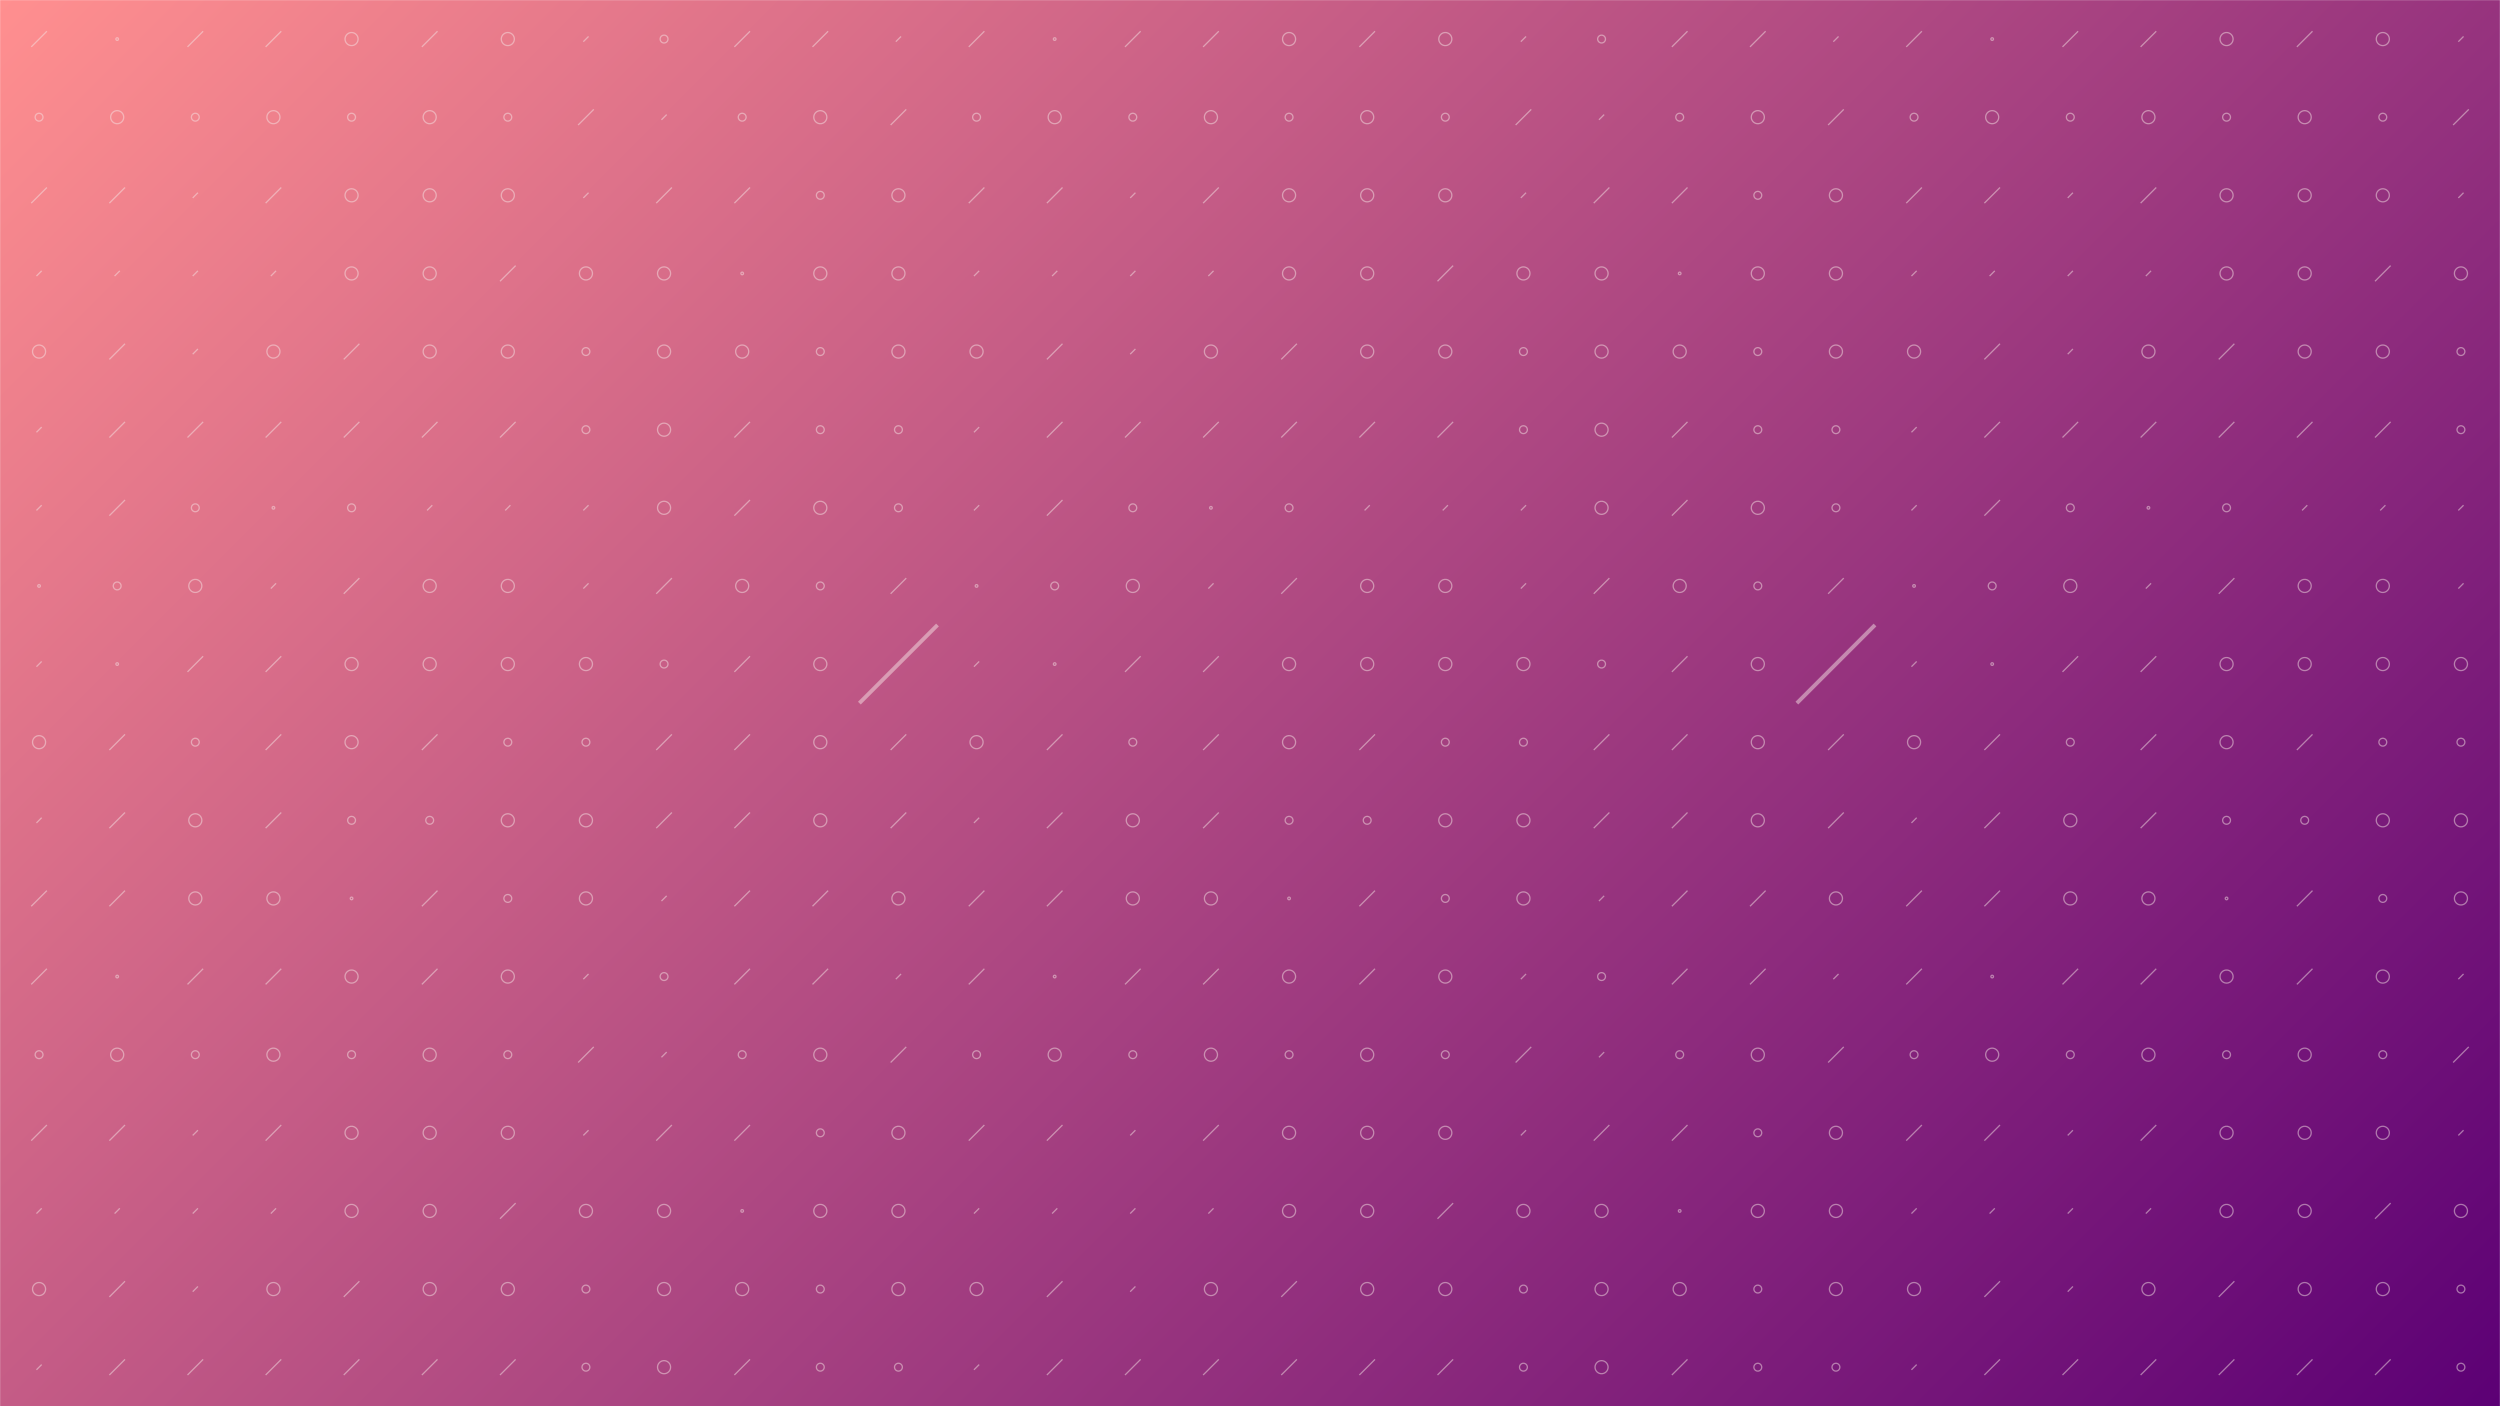 <svg xmlns="http://www.w3.org/2000/svg" version="1.1" xmlns:xlink="http://www.w3.org/1999/xlink" xmlns:svgjs="http://svgjs.dev/svgjs" width="1920" height="1080" preserveAspectRatio="none" viewBox="0 0 1920 1080"><g mask="url(&quot;#SvgjsMask6426&quot;)" fill="none"><rect width="1920" height="1080" x="0" y="0" fill="url(&quot;#SvgjsLinearGradient6427&quot;)"></rect><use xlink:href="#SvgjsSymbol6434" x="0" y="0"></use><use xlink:href="#SvgjsSymbol6434" x="0" y="720"></use><use xlink:href="#SvgjsSymbol6434" x="720" y="0"></use><use xlink:href="#SvgjsSymbol6434" x="720" y="720"></use><use xlink:href="#SvgjsSymbol6434" x="1440" y="0"></use><use xlink:href="#SvgjsSymbol6434" x="1440" y="720"></use></g><defs><mask id="SvgjsMask6426"><rect width="1920" height="1080" fill="#ffffff"></rect></mask><linearGradient x1="10.94%" y1="-19.44%" x2="89.06%" y2="119.44%" gradientUnits="userSpaceOnUse" id="SvgjsLinearGradient6427"><stop stop-color="rgba(255, 143, 143, 1)" offset="0"></stop><stop stop-color="rgba(92, 0, 117, 1)" offset="1"></stop></linearGradient><path d="M-1 0 a1 1 0 1 0 2 0 a1 1 0 1 0 -2 0z" id="SvgjsPath6432"></path><path d="M-3 0 a3 3 0 1 0 6 0 a3 3 0 1 0 -6 0z" id="SvgjsPath6429"></path><path d="M-5 0 a5 5 0 1 0 10 0 a5 5 0 1 0 -10 0z" id="SvgjsPath6431"></path><path d="M2 -2 L-2 2z" id="SvgjsPath6430"></path><path d="M6 -6 L-6 6z" id="SvgjsPath6428"></path><path d="M30 -30 L-30 30z" id="SvgjsPath6433"></path></defs><symbol id="SvgjsSymbol6434"><use xlink:href="#SvgjsPath6428" x="30" y="30" stroke="rgba(244, 229, 229, 0.49)"></use><use xlink:href="#SvgjsPath6429" x="30" y="90" stroke="rgba(244, 229, 229, 0.49)"></use><use xlink:href="#SvgjsPath6428" x="30" y="150" stroke="rgba(244, 229, 229, 0.49)"></use><use xlink:href="#SvgjsPath6430" x="30" y="210" stroke="rgba(244, 229, 229, 0.49)"></use><use xlink:href="#SvgjsPath6431" x="30" y="270" stroke="rgba(244, 229, 229, 0.49)"></use><use xlink:href="#SvgjsPath6430" x="30" y="330" stroke="rgba(244, 229, 229, 0.49)"></use><use xlink:href="#SvgjsPath6430" x="30" y="390" stroke="rgba(244, 229, 229, 0.49)"></use><use xlink:href="#SvgjsPath6432" x="30" y="450" stroke="rgba(244, 229, 229, 0.49)"></use><use xlink:href="#SvgjsPath6430" x="30" y="510" stroke="rgba(244, 229, 229, 0.49)"></use><use xlink:href="#SvgjsPath6431" x="30" y="570" stroke="rgba(244, 229, 229, 0.49)"></use><use xlink:href="#SvgjsPath6430" x="30" y="630" stroke="rgba(244, 229, 229, 0.49)"></use><use xlink:href="#SvgjsPath6428" x="30" y="690" stroke="rgba(244, 229, 229, 0.49)"></use><use xlink:href="#SvgjsPath6432" x="90" y="30" stroke="rgba(244, 229, 229, 0.49)"></use><use xlink:href="#SvgjsPath6431" x="90" y="90" stroke="rgba(244, 229, 229, 0.49)"></use><use xlink:href="#SvgjsPath6428" x="90" y="150" stroke="rgba(244, 229, 229, 0.49)"></use><use xlink:href="#SvgjsPath6430" x="90" y="210" stroke="rgba(244, 229, 229, 0.49)"></use><use xlink:href="#SvgjsPath6428" x="90" y="270" stroke="rgba(244, 229, 229, 0.49)"></use><use xlink:href="#SvgjsPath6428" x="90" y="330" stroke="rgba(244, 229, 229, 0.49)"></use><use xlink:href="#SvgjsPath6428" x="90" y="390" stroke="rgba(244, 229, 229, 0.49)"></use><use xlink:href="#SvgjsPath6429" x="90" y="450" stroke="rgba(244, 229, 229, 0.49)"></use><use xlink:href="#SvgjsPath6432" x="90" y="510" stroke="rgba(244, 229, 229, 0.49)"></use><use xlink:href="#SvgjsPath6428" x="90" y="570" stroke="rgba(244, 229, 229, 0.49)"></use><use xlink:href="#SvgjsPath6428" x="90" y="630" stroke="rgba(244, 229, 229, 0.49)"></use><use xlink:href="#SvgjsPath6428" x="90" y="690" stroke="rgba(244, 229, 229, 0.49)"></use><use xlink:href="#SvgjsPath6428" x="150" y="30" stroke="rgba(244, 229, 229, 0.49)"></use><use xlink:href="#SvgjsPath6429" x="150" y="90" stroke="rgba(244, 229, 229, 0.49)"></use><use xlink:href="#SvgjsPath6430" x="150" y="150" stroke="rgba(244, 229, 229, 0.49)"></use><use xlink:href="#SvgjsPath6430" x="150" y="210" stroke="rgba(244, 229, 229, 0.49)"></use><use xlink:href="#SvgjsPath6430" x="150" y="270" stroke="rgba(244, 229, 229, 0.49)"></use><use xlink:href="#SvgjsPath6428" x="150" y="330" stroke="rgba(244, 229, 229, 0.49)"></use><use xlink:href="#SvgjsPath6429" x="150" y="390" stroke="rgba(244, 229, 229, 0.49)"></use><use xlink:href="#SvgjsPath6431" x="150" y="450" stroke="rgba(244, 229, 229, 0.49)"></use><use xlink:href="#SvgjsPath6428" x="150" y="510" stroke="rgba(244, 229, 229, 0.49)"></use><use xlink:href="#SvgjsPath6429" x="150" y="570" stroke="rgba(244, 229, 229, 0.49)"></use><use xlink:href="#SvgjsPath6431" x="150" y="630" stroke="rgba(244, 229, 229, 0.49)"></use><use xlink:href="#SvgjsPath6431" x="150" y="690" stroke="rgba(244, 229, 229, 0.49)"></use><use xlink:href="#SvgjsPath6428" x="210" y="30" stroke="rgba(244, 229, 229, 0.49)"></use><use xlink:href="#SvgjsPath6431" x="210" y="90" stroke="rgba(244, 229, 229, 0.49)"></use><use xlink:href="#SvgjsPath6428" x="210" y="150" stroke="rgba(244, 229, 229, 0.49)"></use><use xlink:href="#SvgjsPath6430" x="210" y="210" stroke="rgba(244, 229, 229, 0.49)"></use><use xlink:href="#SvgjsPath6431" x="210" y="270" stroke="rgba(244, 229, 229, 0.49)"></use><use xlink:href="#SvgjsPath6428" x="210" y="330" stroke="rgba(244, 229, 229, 0.49)"></use><use xlink:href="#SvgjsPath6432" x="210" y="390" stroke="rgba(244, 229, 229, 0.49)"></use><use xlink:href="#SvgjsPath6430" x="210" y="450" stroke="rgba(244, 229, 229, 0.49)"></use><use xlink:href="#SvgjsPath6428" x="210" y="510" stroke="rgba(244, 229, 229, 0.49)"></use><use xlink:href="#SvgjsPath6428" x="210" y="570" stroke="rgba(244, 229, 229, 0.49)"></use><use xlink:href="#SvgjsPath6428" x="210" y="630" stroke="rgba(244, 229, 229, 0.49)"></use><use xlink:href="#SvgjsPath6431" x="210" y="690" stroke="rgba(244, 229, 229, 0.49)"></use><use xlink:href="#SvgjsPath6431" x="270" y="30" stroke="rgba(244, 229, 229, 0.49)"></use><use xlink:href="#SvgjsPath6429" x="270" y="90" stroke="rgba(244, 229, 229, 0.49)"></use><use xlink:href="#SvgjsPath6431" x="270" y="150" stroke="rgba(244, 229, 229, 0.49)"></use><use xlink:href="#SvgjsPath6431" x="270" y="210" stroke="rgba(244, 229, 229, 0.49)"></use><use xlink:href="#SvgjsPath6428" x="270" y="270" stroke="rgba(244, 229, 229, 0.49)"></use><use xlink:href="#SvgjsPath6428" x="270" y="330" stroke="rgba(244, 229, 229, 0.49)"></use><use xlink:href="#SvgjsPath6429" x="270" y="390" stroke="rgba(244, 229, 229, 0.49)"></use><use xlink:href="#SvgjsPath6428" x="270" y="450" stroke="rgba(244, 229, 229, 0.49)"></use><use xlink:href="#SvgjsPath6431" x="270" y="510" stroke="rgba(244, 229, 229, 0.49)"></use><use xlink:href="#SvgjsPath6431" x="270" y="570" stroke="rgba(244, 229, 229, 0.49)"></use><use xlink:href="#SvgjsPath6429" x="270" y="630" stroke="rgba(244, 229, 229, 0.49)"></use><use xlink:href="#SvgjsPath6432" x="270" y="690" stroke="rgba(244, 229, 229, 0.49)"></use><use xlink:href="#SvgjsPath6428" x="330" y="30" stroke="rgba(244, 229, 229, 0.49)"></use><use xlink:href="#SvgjsPath6431" x="330" y="90" stroke="rgba(244, 229, 229, 0.49)"></use><use xlink:href="#SvgjsPath6431" x="330" y="150" stroke="rgba(244, 229, 229, 0.49)"></use><use xlink:href="#SvgjsPath6431" x="330" y="210" stroke="rgba(244, 229, 229, 0.49)"></use><use xlink:href="#SvgjsPath6431" x="330" y="270" stroke="rgba(244, 229, 229, 0.49)"></use><use xlink:href="#SvgjsPath6428" x="330" y="330" stroke="rgba(244, 229, 229, 0.49)"></use><use xlink:href="#SvgjsPath6430" x="330" y="390" stroke="rgba(244, 229, 229, 0.49)"></use><use xlink:href="#SvgjsPath6431" x="330" y="450" stroke="rgba(244, 229, 229, 0.49)"></use><use xlink:href="#SvgjsPath6431" x="330" y="510" stroke="rgba(244, 229, 229, 0.49)"></use><use xlink:href="#SvgjsPath6428" x="330" y="570" stroke="rgba(244, 229, 229, 0.49)"></use><use xlink:href="#SvgjsPath6429" x="330" y="630" stroke="rgba(244, 229, 229, 0.49)"></use><use xlink:href="#SvgjsPath6428" x="330" y="690" stroke="rgba(244, 229, 229, 0.49)"></use><use xlink:href="#SvgjsPath6431" x="390" y="30" stroke="rgba(244, 229, 229, 0.49)"></use><use xlink:href="#SvgjsPath6429" x="390" y="90" stroke="rgba(244, 229, 229, 0.49)"></use><use xlink:href="#SvgjsPath6431" x="390" y="150" stroke="rgba(244, 229, 229, 0.49)"></use><use xlink:href="#SvgjsPath6428" x="390" y="210" stroke="rgba(244, 229, 229, 0.49)"></use><use xlink:href="#SvgjsPath6431" x="390" y="270" stroke="rgba(244, 229, 229, 0.49)"></use><use xlink:href="#SvgjsPath6428" x="390" y="330" stroke="rgba(244, 229, 229, 0.49)"></use><use xlink:href="#SvgjsPath6430" x="390" y="390" stroke="rgba(244, 229, 229, 0.49)"></use><use xlink:href="#SvgjsPath6431" x="390" y="450" stroke="rgba(244, 229, 229, 0.49)"></use><use xlink:href="#SvgjsPath6431" x="390" y="510" stroke="rgba(244, 229, 229, 0.49)"></use><use xlink:href="#SvgjsPath6429" x="390" y="570" stroke="rgba(244, 229, 229, 0.49)"></use><use xlink:href="#SvgjsPath6431" x="390" y="630" stroke="rgba(244, 229, 229, 0.49)"></use><use xlink:href="#SvgjsPath6429" x="390" y="690" stroke="rgba(244, 229, 229, 0.49)"></use><use xlink:href="#SvgjsPath6430" x="450" y="30" stroke="rgba(244, 229, 229, 0.49)"></use><use xlink:href="#SvgjsPath6428" x="450" y="90" stroke="rgba(244, 229, 229, 0.49)"></use><use xlink:href="#SvgjsPath6430" x="450" y="150" stroke="rgba(244, 229, 229, 0.49)"></use><use xlink:href="#SvgjsPath6431" x="450" y="210" stroke="rgba(244, 229, 229, 0.49)"></use><use xlink:href="#SvgjsPath6429" x="450" y="270" stroke="rgba(244, 229, 229, 0.49)"></use><use xlink:href="#SvgjsPath6429" x="450" y="330" stroke="rgba(244, 229, 229, 0.49)"></use><use xlink:href="#SvgjsPath6430" x="450" y="390" stroke="rgba(244, 229, 229, 0.49)"></use><use xlink:href="#SvgjsPath6430" x="450" y="450" stroke="rgba(244, 229, 229, 0.49)"></use><use xlink:href="#SvgjsPath6431" x="450" y="510" stroke="rgba(244, 229, 229, 0.49)"></use><use xlink:href="#SvgjsPath6429" x="450" y="570" stroke="rgba(244, 229, 229, 0.49)"></use><use xlink:href="#SvgjsPath6431" x="450" y="630" stroke="rgba(244, 229, 229, 0.49)"></use><use xlink:href="#SvgjsPath6431" x="450" y="690" stroke="rgba(244, 229, 229, 0.49)"></use><use xlink:href="#SvgjsPath6429" x="510" y="30" stroke="rgba(244, 229, 229, 0.49)"></use><use xlink:href="#SvgjsPath6430" x="510" y="90" stroke="rgba(244, 229, 229, 0.49)"></use><use xlink:href="#SvgjsPath6428" x="510" y="150" stroke="rgba(244, 229, 229, 0.49)"></use><use xlink:href="#SvgjsPath6431" x="510" y="210" stroke="rgba(244, 229, 229, 0.49)"></use><use xlink:href="#SvgjsPath6431" x="510" y="270" stroke="rgba(244, 229, 229, 0.49)"></use><use xlink:href="#SvgjsPath6431" x="510" y="330" stroke="rgba(244, 229, 229, 0.49)"></use><use xlink:href="#SvgjsPath6431" x="510" y="390" stroke="rgba(244, 229, 229, 0.49)"></use><use xlink:href="#SvgjsPath6428" x="510" y="450" stroke="rgba(244, 229, 229, 0.49)"></use><use xlink:href="#SvgjsPath6429" x="510" y="510" stroke="rgba(244, 229, 229, 0.49)"></use><use xlink:href="#SvgjsPath6428" x="510" y="570" stroke="rgba(244, 229, 229, 0.49)"></use><use xlink:href="#SvgjsPath6428" x="510" y="630" stroke="rgba(244, 229, 229, 0.49)"></use><use xlink:href="#SvgjsPath6430" x="510" y="690" stroke="rgba(244, 229, 229, 0.49)"></use><use xlink:href="#SvgjsPath6428" x="570" y="30" stroke="rgba(244, 229, 229, 0.49)"></use><use xlink:href="#SvgjsPath6429" x="570" y="90" stroke="rgba(244, 229, 229, 0.49)"></use><use xlink:href="#SvgjsPath6428" x="570" y="150" stroke="rgba(244, 229, 229, 0.49)"></use><use xlink:href="#SvgjsPath6432" x="570" y="210" stroke="rgba(244, 229, 229, 0.49)"></use><use xlink:href="#SvgjsPath6431" x="570" y="270" stroke="rgba(244, 229, 229, 0.49)"></use><use xlink:href="#SvgjsPath6428" x="570" y="330" stroke="rgba(244, 229, 229, 0.49)"></use><use xlink:href="#SvgjsPath6428" x="570" y="390" stroke="rgba(244, 229, 229, 0.49)"></use><use xlink:href="#SvgjsPath6431" x="570" y="450" stroke="rgba(244, 229, 229, 0.49)"></use><use xlink:href="#SvgjsPath6428" x="570" y="510" stroke="rgba(244, 229, 229, 0.49)"></use><use xlink:href="#SvgjsPath6428" x="570" y="570" stroke="rgba(244, 229, 229, 0.49)"></use><use xlink:href="#SvgjsPath6428" x="570" y="630" stroke="rgba(244, 229, 229, 0.49)"></use><use xlink:href="#SvgjsPath6428" x="570" y="690" stroke="rgba(244, 229, 229, 0.49)"></use><use xlink:href="#SvgjsPath6428" x="630" y="30" stroke="rgba(244, 229, 229, 0.49)"></use><use xlink:href="#SvgjsPath6431" x="630" y="90" stroke="rgba(244, 229, 229, 0.49)"></use><use xlink:href="#SvgjsPath6429" x="630" y="150" stroke="rgba(244, 229, 229, 0.49)"></use><use xlink:href="#SvgjsPath6431" x="630" y="210" stroke="rgba(244, 229, 229, 0.49)"></use><use xlink:href="#SvgjsPath6429" x="630" y="270" stroke="rgba(244, 229, 229, 0.49)"></use><use xlink:href="#SvgjsPath6429" x="630" y="330" stroke="rgba(244, 229, 229, 0.49)"></use><use xlink:href="#SvgjsPath6431" x="630" y="390" stroke="rgba(244, 229, 229, 0.49)"></use><use xlink:href="#SvgjsPath6429" x="630" y="450" stroke="rgba(244, 229, 229, 0.49)"></use><use xlink:href="#SvgjsPath6431" x="630" y="510" stroke="rgba(244, 229, 229, 0.49)"></use><use xlink:href="#SvgjsPath6431" x="630" y="570" stroke="rgba(244, 229, 229, 0.49)"></use><use xlink:href="#SvgjsPath6431" x="630" y="630" stroke="rgba(244, 229, 229, 0.49)"></use><use xlink:href="#SvgjsPath6428" x="630" y="690" stroke="rgba(244, 229, 229, 0.49)"></use><use xlink:href="#SvgjsPath6430" x="690" y="30" stroke="rgba(244, 229, 229, 0.49)"></use><use xlink:href="#SvgjsPath6428" x="690" y="90" stroke="rgba(244, 229, 229, 0.49)"></use><use xlink:href="#SvgjsPath6431" x="690" y="150" stroke="rgba(244, 229, 229, 0.49)"></use><use xlink:href="#SvgjsPath6431" x="690" y="210" stroke="rgba(244, 229, 229, 0.49)"></use><use xlink:href="#SvgjsPath6431" x="690" y="270" stroke="rgba(244, 229, 229, 0.49)"></use><use xlink:href="#SvgjsPath6429" x="690" y="330" stroke="rgba(244, 229, 229, 0.49)"></use><use xlink:href="#SvgjsPath6429" x="690" y="390" stroke="rgba(244, 229, 229, 0.49)"></use><use xlink:href="#SvgjsPath6428" x="690" y="450" stroke="rgba(244, 229, 229, 0.49)"></use><use xlink:href="#SvgjsPath6433" x="690" y="510" stroke="rgba(244, 229, 229, 0.49)" stroke-width="3"></use><use xlink:href="#SvgjsPath6428" x="690" y="570" stroke="rgba(244, 229, 229, 0.49)"></use><use xlink:href="#SvgjsPath6428" x="690" y="630" stroke="rgba(244, 229, 229, 0.49)"></use><use xlink:href="#SvgjsPath6431" x="690" y="690" stroke="rgba(244, 229, 229, 0.49)"></use></symbol></svg>